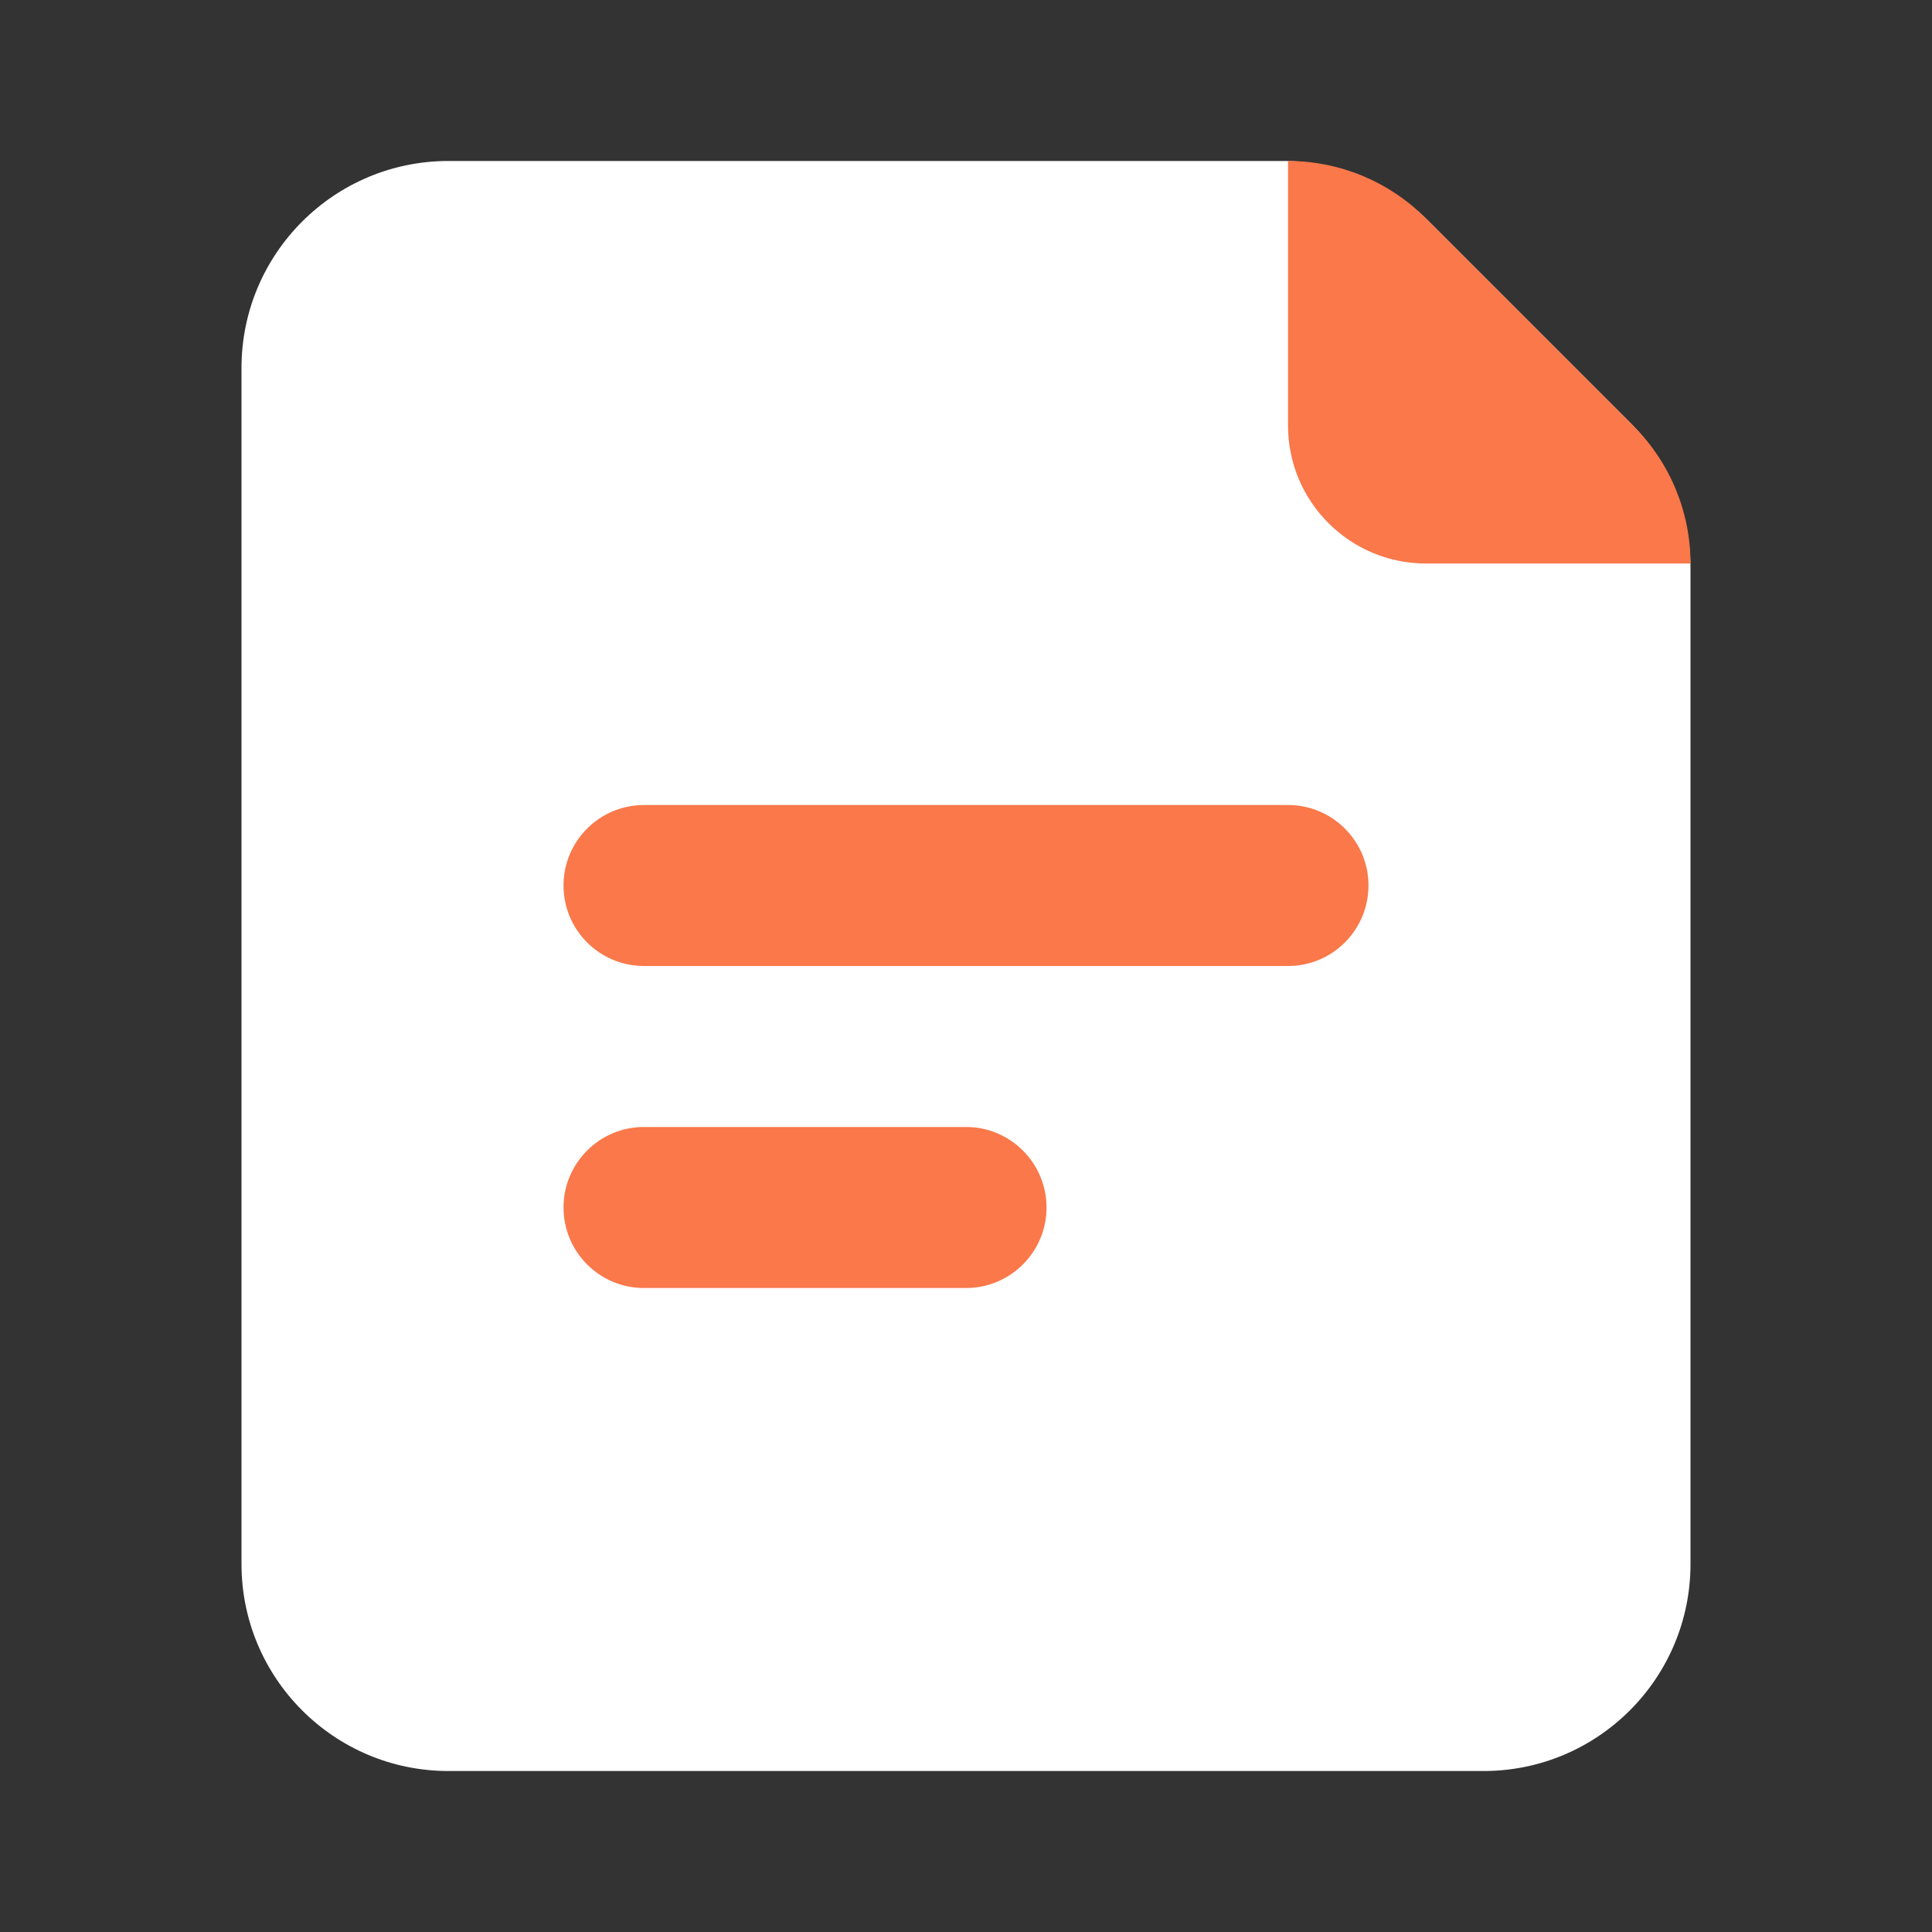 <svg width="28" height="28" viewBox="0 0 28 28" fill="none" xmlns="http://www.w3.org/2000/svg">
<rect x="0" y="0" width="28" height="28" fill="#333333" stroke="none"/>
<path d="M3.5 5.333C3.5 3.676 4.843 2.333 6.5 2.333H18.591C19.386 2.333 20.149 2.649 20.712 3.212L23.621 6.121C24.184 6.684 24.5 7.447 24.5 8.243V22.667C24.5 24.323 23.157 25.667 21.5 25.667H6.5C4.843 25.667 3.5 24.323 3.5 22.667V5.333Z" fill="white"/>
<path fill-rule="evenodd" clip-rule="evenodd" d="M8.167 12.833C8.167 12.189 8.689 11.667 9.333 11.667H18.667C19.311 11.667 19.833 12.189 19.833 12.833C19.833 13.478 19.311 14 18.667 14H9.333C8.689 14 8.167 13.478 8.167 12.833Z" fill="#FA784A"/>
<path fill-rule="evenodd" clip-rule="evenodd" d="M8.167 17.5C8.167 16.856 8.689 16.333 9.333 16.333H14C14.644 16.333 15.167 16.856 15.167 17.5C15.167 18.144 14.644 18.667 14 18.667H9.333C8.689 18.667 8.167 18.144 8.167 17.5Z" fill="#FA784A"/>
<path d="M20.658 3.158L23.675 6.175C24.203 6.703 24.5 7.42 24.5 8.167H20.667C19.562 8.167 18.667 7.271 18.667 6.167V2.333C19.414 2.333 20.13 2.63 20.658 3.158Z" fill="#FA784A"/>
</svg>
